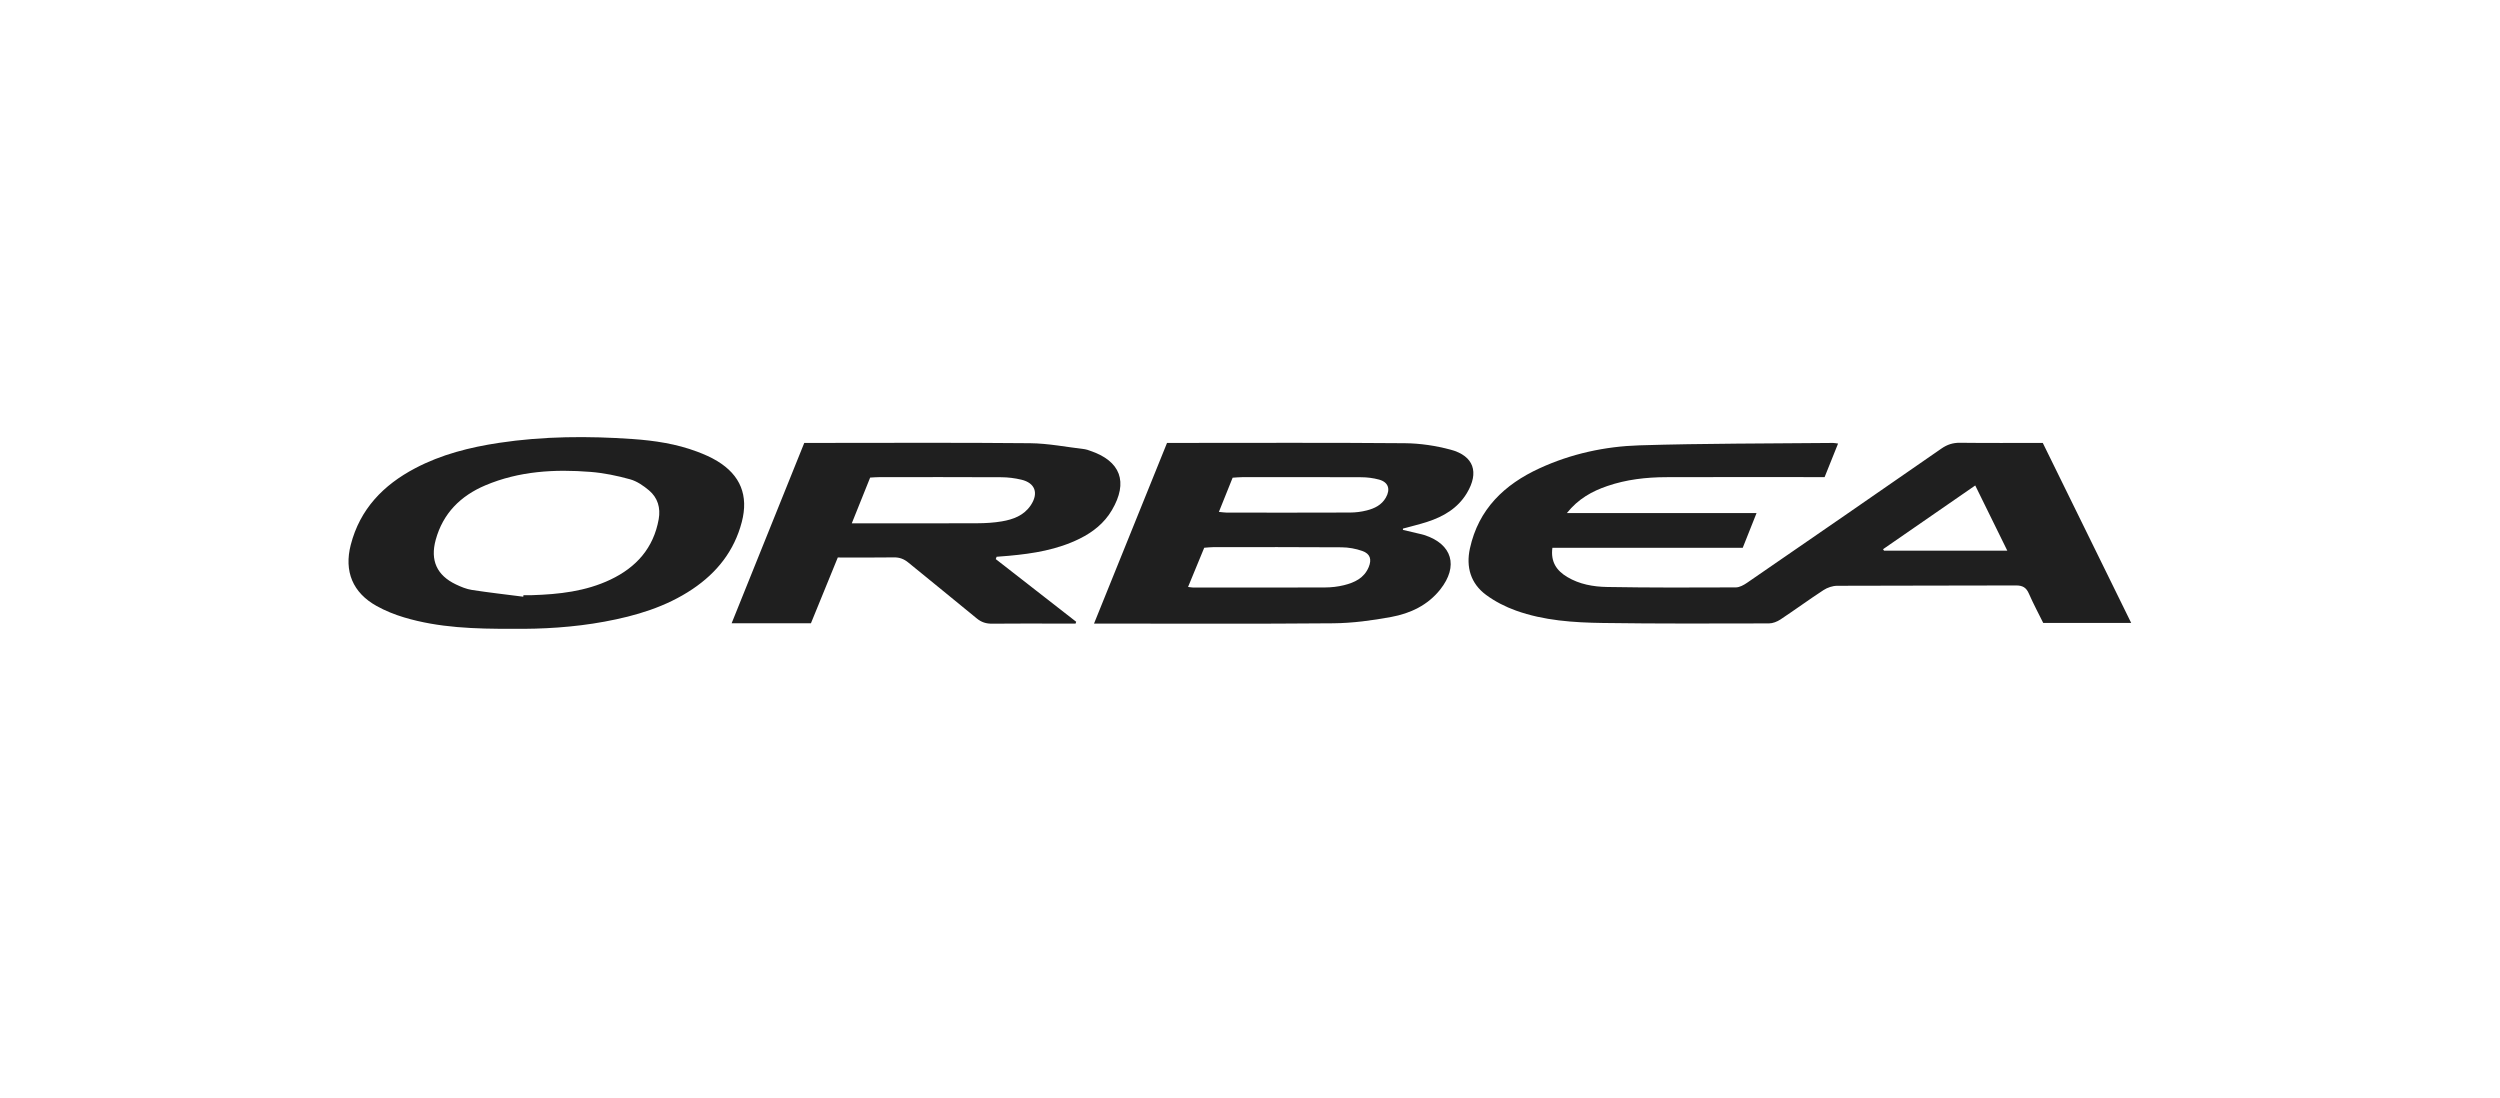 <?xml version="1.0" encoding="iso-8859-1"?>
<!-- Generator: Adobe Illustrator 19.0.0, SVG Export Plug-In . SVG Version: 6.00 Build 0)  -->
<svg version="1.1" xmlns="http://www.w3.org/2000/svg" xmlns:xlink="http://www.w3.org/1999/xlink" x="0px" y="0px"
	 viewBox="0 0 630 276.585" style="enable-background:new 0 0 630 276.585;" xml:space="preserve">
<g id="orbea">
	<path id="XMLID_57_" style="fill:#1F1F1F;" d="M463.194,111.778c-1.138,2.835-2.225,5.545-3.392,8.453c-1.036,0-2,0-2.964,0
		c-12.337,0-24.675-0.033-37.012,0.016c-5.019,0.02-9.992,0.592-14.769,2.227c-3.824,1.309-7.308,3.197-10.203,6.817
		c16.081,0,31.744,0,47.797,0c-1.219,3.063-2.295,5.769-3.486,8.763c-15.946,0-31.905,0-47.965,0
		c-0.476,3.595,1.108,5.77,3.74,7.347c3.079,1.845,6.571,2.459,10.035,2.519c10.814,0.187,21.633,0.155,32.45,0.105
		c0.963-0.004,2.027-0.606,2.868-1.185c16.336-11.235,32.657-22.494,48.945-33.8c1.467-1.019,2.909-1.48,4.698-1.458
		c6.878,0.083,13.757,0.034,20.843,0.034c7.391,15.049,14.772,30.078,22.276,45.359c-7.45,0-14.626,0-22.167,0
		c-1.145-2.316-2.484-4.814-3.619-7.403c-0.669-1.527-1.579-2.045-3.255-2.038c-15.019,0.066-30.039,0.014-45.058,0.086
		c-1.154,0.005-2.456,0.449-3.431,1.084c-3.665,2.388-7.196,4.983-10.843,7.399c-0.836,0.554-1.937,0.996-2.917,0.998
		c-13.946,0.03-27.893,0.094-41.837-0.108c-7.41-0.107-14.854-0.59-21.917-3.125c-2.647-0.95-5.266-2.284-7.523-3.951
		c-3.89-2.874-5.091-7.033-4.075-11.693c2.16-9.91,8.669-16.132,17.565-20.219c7.984-3.668,16.493-5.508,25.165-5.777
		c16.254-0.503,32.526-0.438,48.791-0.603C462.277,111.621,462.622,111.706,463.194,111.778z M497.761,122.337
		c-7.886,5.452-15.56,10.758-23.235,16.064c0.085,0.124,0.17,0.248,0.256,0.372c10.249,0,20.497,0,31.061,0
		C503.092,133.178,500.48,127.867,497.761,122.337z"/>
	<path id="XMLID_53_" style="fill:#1F1F1F;" d="M353.534,133.533c1.363,0.321,2.726,0.64,4.088,0.963
		c0.435,0.103,0.875,0.192,1.299,0.33c7.041,2.277,8.681,7.834,4.022,13.719c-3.163,3.995-7.561,6.043-12.364,6.929
		c-4.808,0.887-9.729,1.553-14.608,1.596c-19.578,0.176-39.159,0.073-58.738,0.074c-0.353,0-0.707,0-1.542,0
		c6.183-15.3,12.267-30.357,18.398-45.528c1.007,0,1.893,0,2.779,0c19.043,0,38.087-0.089,57.129,0.074
		c3.883,0.033,7.861,0.628,11.612,1.644c5.816,1.576,7.174,5.722,4.031,10.946c-2.293,3.811-5.879,5.892-9.963,7.223
		c-2.016,0.656-4.088,1.139-6.134,1.7C353.54,133.312,353.537,133.422,353.534,133.533z M299.391,147.911
		c0.755,0.089,1.016,0.147,1.278,0.147c11.083,0.005,22.166,0.027,33.248-0.02c1.595-0.007,3.229-0.19,4.775-0.574
		c2.651-0.658,5.069-1.774,6.221-4.552c0.804-1.939,0.395-3.362-1.62-4.073c-1.645-0.58-3.465-0.905-5.21-0.918
		c-10.814-0.081-21.629-0.044-32.444-0.035c-0.693,0.001-1.385,0.094-2.176,0.151C302.115,141.308,300.802,144.492,299.391,147.911z
		 M307.161,128.996c0.938,0.088,1.458,0.18,1.978,0.18c10.362,0.009,20.723,0.028,31.084-0.016c1.416-0.006,2.866-0.19,4.236-0.542
		c1.922-0.494,3.698-1.345,4.76-3.191c1.239-2.152,0.652-3.93-1.702-4.571c-1.445-0.393-2.987-0.586-4.487-0.593
		c-10.004-0.05-20.008-0.029-30.012-0.019c-0.779,0.001-1.557,0.087-2.395,0.137C309.485,123.212,308.397,125.918,307.161,128.996z"
		/>
	<path id="XMLID_50_" style="fill:#1F1F1F;" d="M202.673,111.616c1.071,0,2.037,0,3.003,0c17.961,0,35.922-0.104,53.881,0.072
		c4.605,0.045,9.202,0.969,13.8,1.509c0.436,0.051,0.859,0.23,1.281,0.371c7.784,2.599,9.737,7.904,5.552,15.003
		c-1.931,3.276-4.768,5.515-8.107,7.17c-5.616,2.784-11.68,3.76-17.84,4.316c-1.03,0.093-2.062,0.166-3.093,0.248
		c-0.073,0.196-0.146,0.392-0.219,0.588c6.756,5.264,13.512,10.529,20.267,15.793c-0.049,0.153-0.099,0.306-0.148,0.459
		c-1.287,0-2.575,0-3.862,0c-5.719-0.001-11.438-0.04-17.156,0.023c-1.51,0.017-2.71-0.348-3.896-1.331
		c-5.708-4.728-11.5-9.355-17.224-14.063c-1.093-0.899-2.203-1.334-3.641-1.312c-4.64,0.073-9.282,0.027-14.149,0.027
		c-2.26,5.536-4.507,11.038-6.766,16.57c-6.624,0-13.126,0-19.984,0C190.498,141.848,196.547,126.828,202.673,111.616z
		 M214.65,131.877c1.432,0,2.377,0,3.321,0c9.46,0.001,18.92,0.027,28.38-0.019c2.043-0.01,4.11-0.129,6.119-0.473
		c2.85-0.488,5.529-1.459,7.265-4.032c2.049-3.038,1.151-5.644-2.353-6.475c-1.634-0.388-3.346-0.605-5.025-0.614
		c-10.263-0.055-20.526-0.03-30.789-0.023c-0.701,0-1.403,0.066-2.29,0.111C217.798,124.037,216.324,127.707,214.65,131.877z"/>
	<path id="XMLID_47_" style="fill:#1F1F1F;" d="M129.329,158.461c-9.754,0.037-18.77-0.259-27.512-2.879
		c-2.376-0.712-4.734-1.663-6.899-2.866c-6.037-3.353-8.249-8.735-6.526-15.421c2.32-9.005,8.191-15.058,16.202-19.282
		c6.635-3.498,13.796-5.301,21.157-6.412c11.187-1.688,22.435-1.748,33.684-0.963c5.52,0.385,11.011,1.21,16.238,3.176
		c1.746,0.657,3.49,1.411,5.08,2.377c5.859,3.56,7.915,8.686,6.179,15.354c-1.889,7.256-6.244,12.757-12.396,16.892
		c-6.725,4.52-14.317,6.761-22.179,8.214C144.512,158.101,136.582,158.54,129.329,158.461z M131.862,150.37
		c0.016-0.128,0.032-0.255,0.048-0.383c0.714,0,1.429,0.02,2.142-0.003c6.808-0.22,13.521-0.946,19.779-3.919
		c6.522-3.098,10.87-7.967,12.163-15.233c0.504-2.834-0.24-5.406-2.445-7.258c-1.402-1.178-3.053-2.317-4.78-2.795
		c-3.239-0.898-6.592-1.594-9.938-1.86c-9.056-0.72-18.033-0.213-26.536,3.392c-6.222,2.638-10.669,7.036-12.5,13.734
		c-1.41,5.162,0.271,8.924,5.096,11.229c1.275,0.609,2.639,1.177,4.02,1.391C123.214,149.329,127.543,149.815,131.862,150.37z"/>
</g>
<g id="Layer_1">
</g>
</svg>
